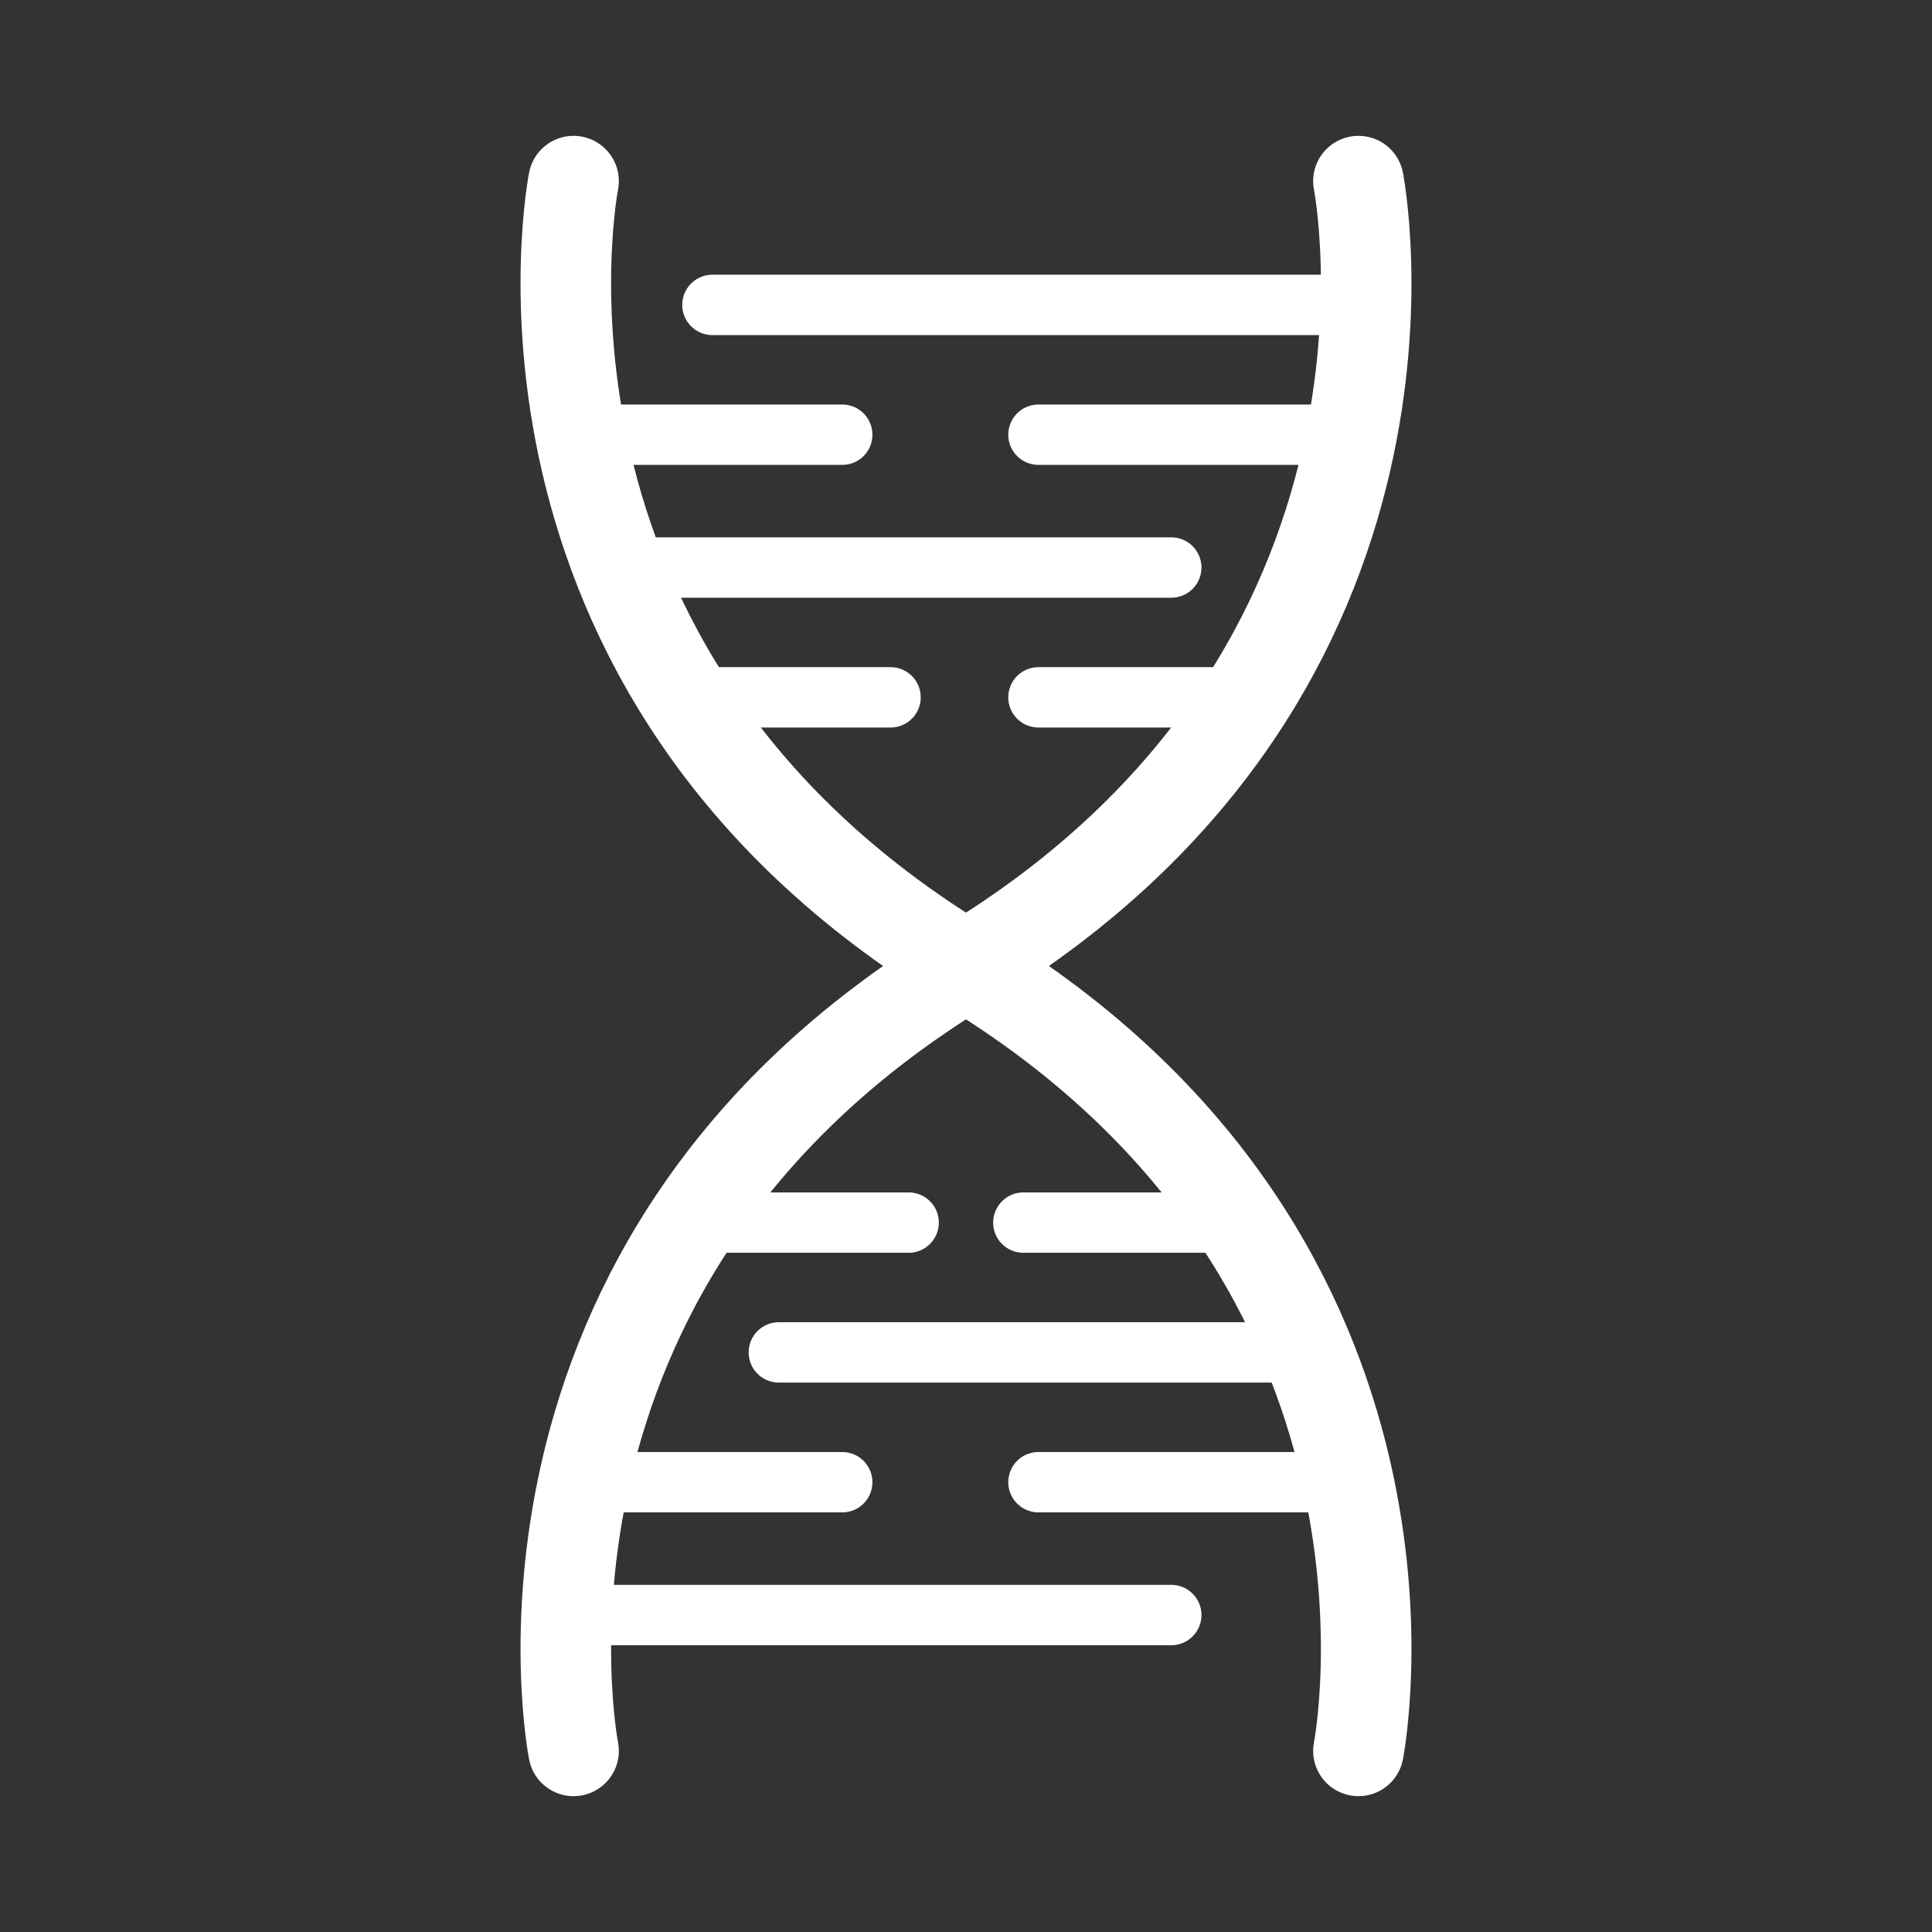 <?xml version="1.0" encoding="utf-8"?>
<!-- Generator: Adobe Illustrator 22.1.0, SVG Export Plug-In . SVG Version: 6.00 Build 0)  -->
<svg version="1.1" id="Layer_1" xmlns="http://www.w3.org/2000/svg" xmlns:xlink="http://www.w3.org/1999/xlink" x="0px" y="0px"
	 width="64" height="64"
	 viewBox="0 0 64 64" style="enable-background:new 0 0 64 64;" xml:space="preserve">
<rect x="0" y="0" width="64" height="64" fill="#333333" stroke="none"/>
<style type="text/css">
	.st0{fill:none;stroke:#FFFFFF;stroke-width:3;stroke-linecap:round;stroke-linejoin:round;}
	.st1{fill:none;stroke:#FFFFFF;stroke-width:2;stroke-linecap:round;stroke-miterlimit:10;}
</style>
<g id="Dark_Group">
	<path class="st0" d="M19,6c0,0-3.2,16.2,13,26s13,26,13,26"/>
	<line class="st1" x1="19.3" y1="14.4" x2="27.9" y2="14.4"/>
	<line class="st1" x1="20.9" y1="18.8" x2="38.8" y2="18.8"/>
	<line class="st1" x1="23" y1="23.1" x2="29.5" y2="23.1"/>
	<polyline class="st1" points="34.4,49.1 45.3,49.1 40.9,49.1 	"/>
	<line class="st1" x1="25.8" y1="44.8" x2="42.5" y2="44.8"/>
	<line class="st1" x1="33.9" y1="40.5" x2="40.4" y2="40.5"/>
</g>
<g id="Light_Group">
	<line class="st1" x1="45.3" y1="10.1" x2="23.6" y2="10.1"/>
	<polyline class="st1" points="34.4,14.4 45.3,14.4 40.9,14.4 	"/>
	<line class="st1" x1="40.9" y1="23.1" x2="34.4" y2="23.1"/>
	<line class="st1" x1="38.8" y1="53.5" x2="19.3" y2="53.5"/>
	<polyline class="st1" points="27.9,49.1 19.3,49.1 21.4,49.1 	"/>
	<line class="st1" x1="30.1" y1="40.5" x2="23.6" y2="40.5"/>
	<path class="st0" d="M45,6c0,0,3.2,16.2-13,26S19,58,19,58"/>
</g>
</svg>
